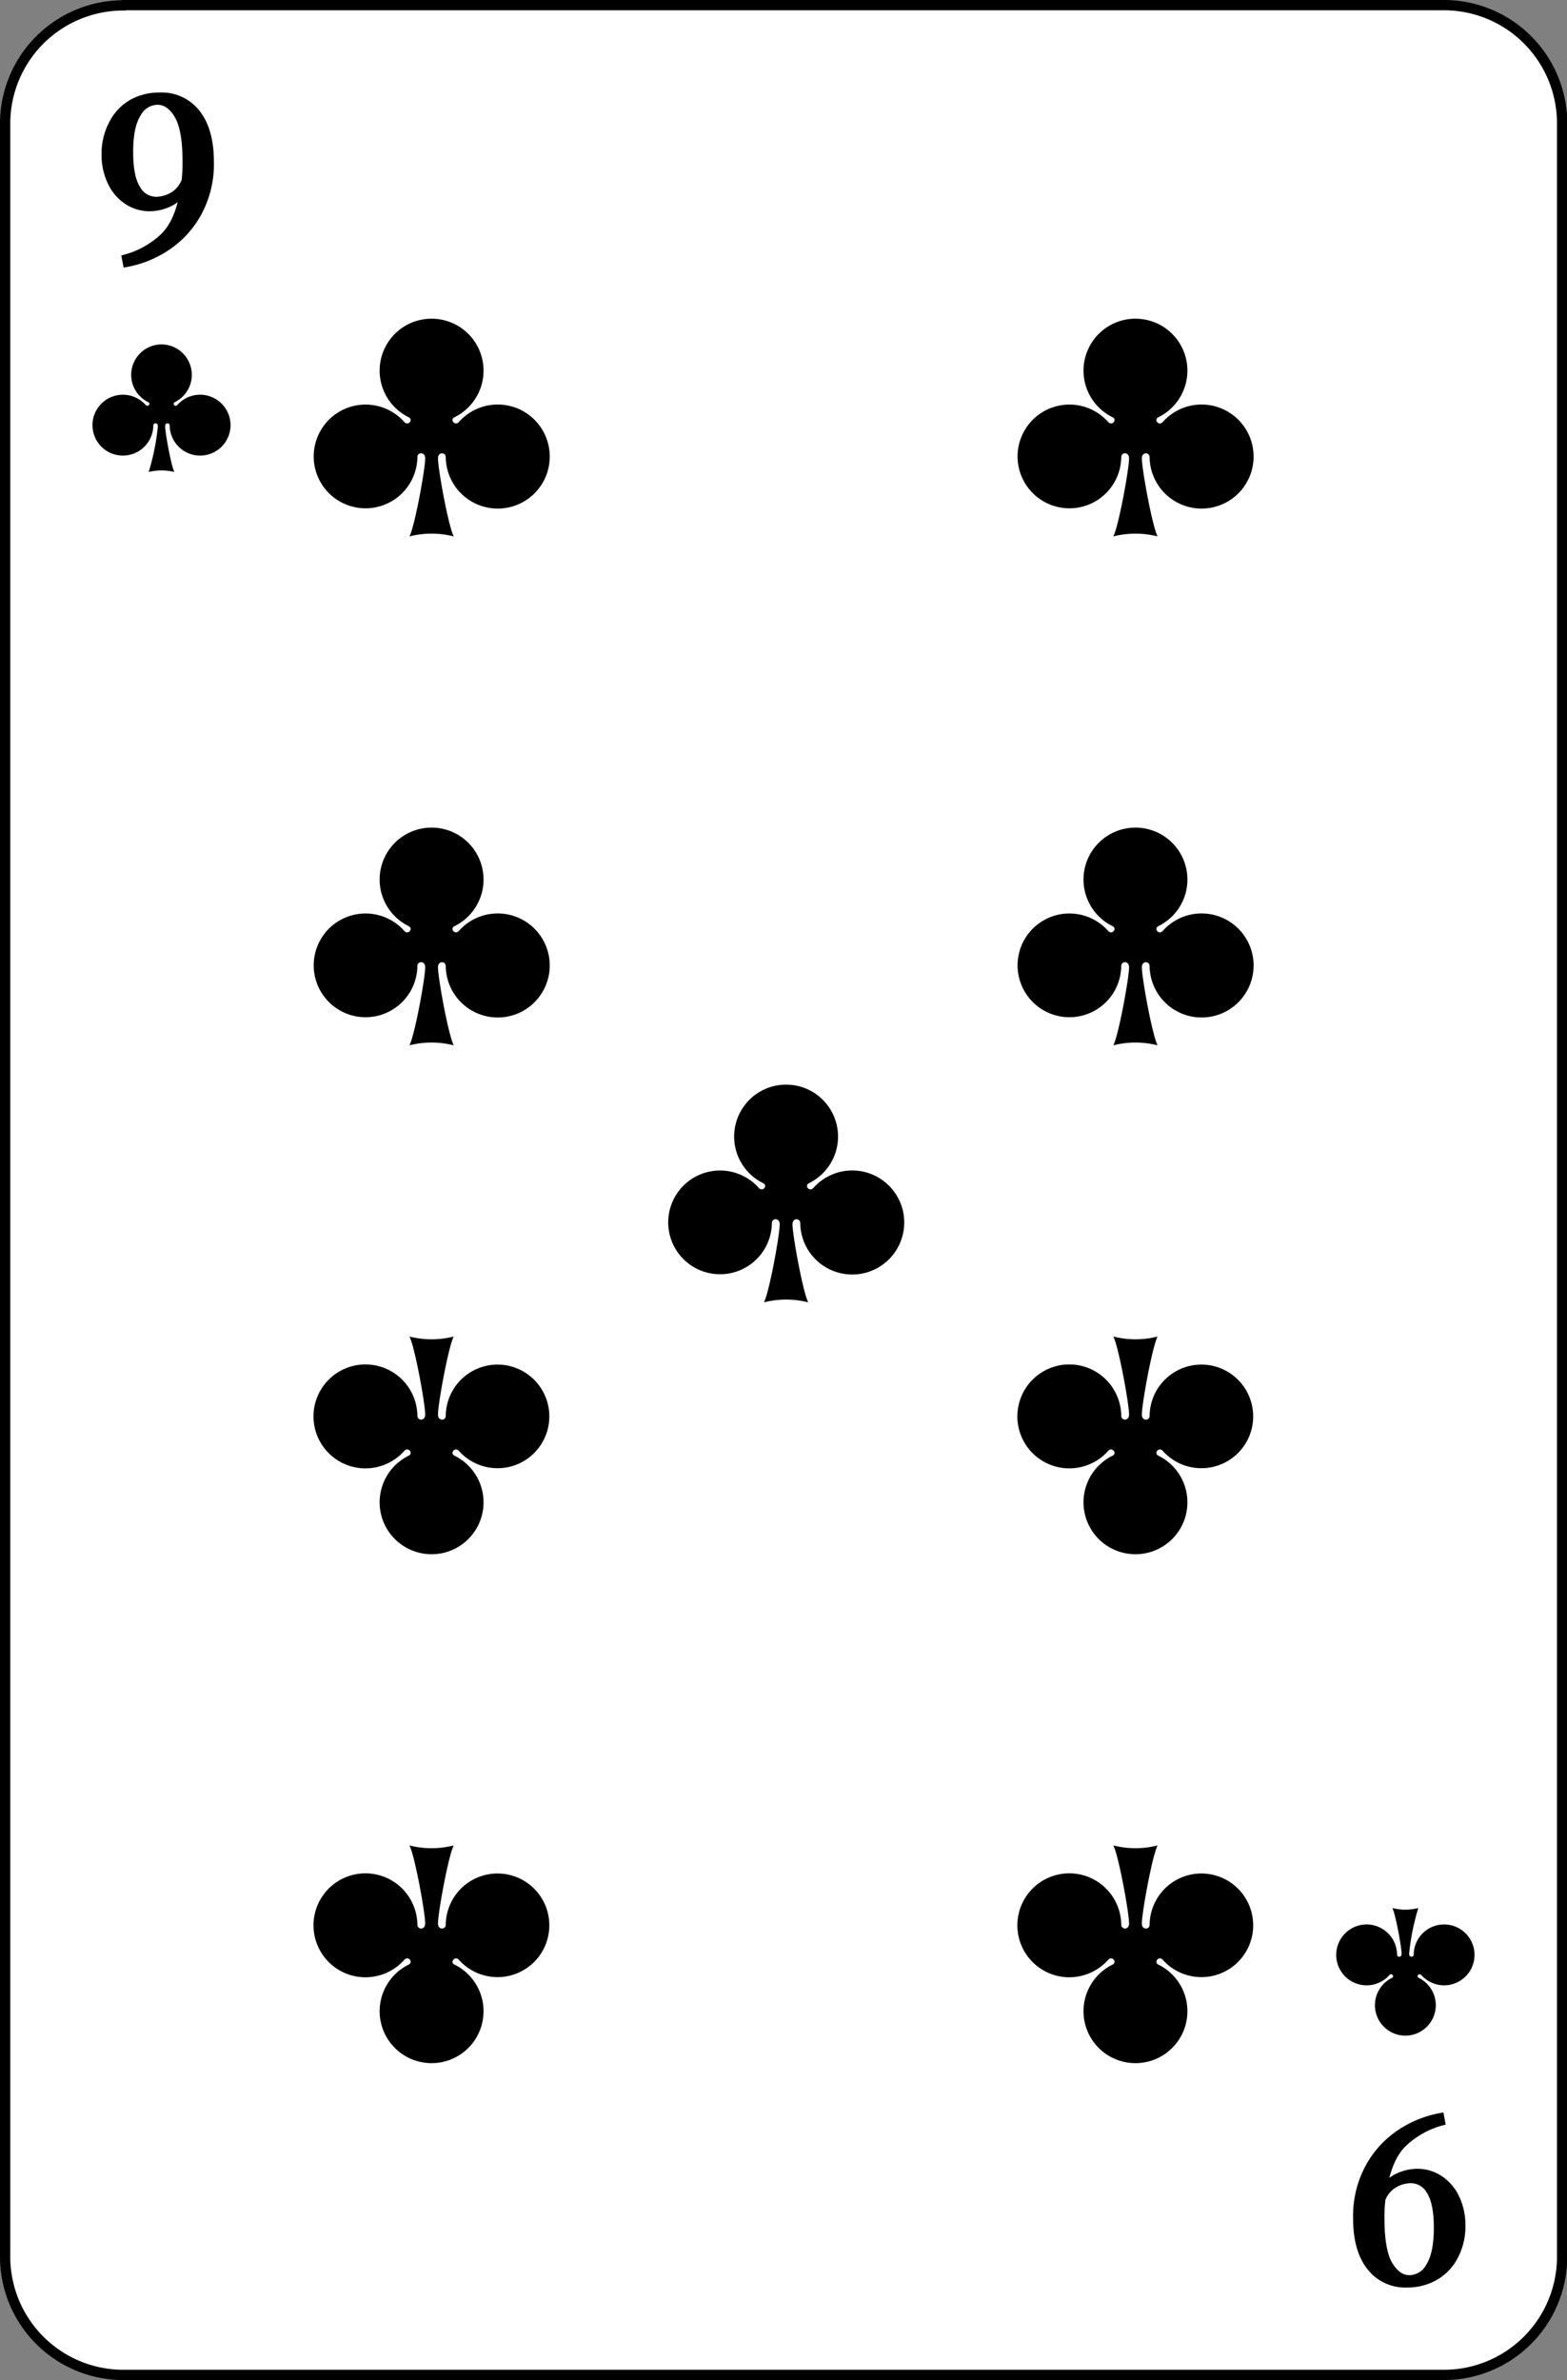 <svg id="Layer_1" data-name="Layer 1" xmlns="http://www.w3.org/2000/svg" viewBox="0 0 305 463"><rect x="0" y="0" width="305" height="463" fill="#808080" stroke="none"/><defs><style>.cls-1{fill:#fff;stroke-linecap:round;stroke-width:2px;}.cls-1,.cls-2{stroke:#000;}.cls-2{stroke-miterlimit:10;stroke-width:1.44px;}</style></defs><title>9</title><path class="cls-1" d="M104.05,37H361a23,23,0,0,1,23.05,23V475A23,23,0,0,1,361,498H104.05A23,23,0,0,1,81,475V60.05a23,23,0,0,1,23-23Z" transform="translate(-80 -36)"/><g id="layer1"><path id="path3211" d="M111.46,103a5.92,5.92,0,0,0-2.62,11.23c.59.29,0,1-.49.55a5.92,5.92,0,1,0,1.49,4c0-.57.89-.63.89.14a45.45,45.45,0,0,1-1.79,8.9,10.44,10.44,0,0,1,5,0c-.63-1.23-1.8-7.68-1.8-8.9,0-.77.88-.71.89-.14a5.92,5.92,0,1,0,1.49-4c-.43.49-1.08-.26-.49-.55A5.92,5.92,0,0,0,111.46,103Z" transform="translate(-80 -36)"/></g><path class="cls-2" d="M111.11,54.72h0a8.57,8.57,0,0,1,7.2,3.34h0q2.59,3.33,2.6,9.33h0a19.79,19.79,0,0,1-2.57,10.37h0a18.87,18.87,0,0,1-6.29,6.55h0a20.91,20.91,0,0,1-7.42,2.91h0l-.19-1h0a17.54,17.54,0,0,0,7.39-4.13h0q3-2.88,4-9.27h0a6.52,6.52,0,0,1-3,2.72h0a9,9,0,0,1-3.7.84h0a7.85,7.85,0,0,1-4.27-1.25h0a8.91,8.91,0,0,1-3.17-3.63h0a12.22,12.22,0,0,1-1.2-5.59h0A12.33,12.33,0,0,1,102,59.9h0A9.66,9.66,0,0,1,105.79,56h0A10.85,10.85,0,0,1,111.11,54.72ZM110.39,75h0a6.47,6.47,0,0,0,3.24-.91h0a5.64,5.64,0,0,0,2.43-2.93h0a29.87,29.87,0,0,0,.19-3.69h0q0-6.39-1.63-9.1h0q-1.64-2.72-4-2.71h0a4.51,4.51,0,0,0-3.88,2.45h0q-1.55,2.44-1.54,7.49h0q0,4.89,1.44,7.15h0A4.31,4.31,0,0,0,110.39,75Z" transform="translate(-80 -36)"/><path d="M353.54,432a5.92,5.92,0,0,0,2.62-11.23c-.59-.29,0-1,.49-.55a5.92,5.92,0,1,0-1.49-4c0,.57-.89.63-.89-.14a45.45,45.45,0,0,1,1.79-8.9,10.44,10.44,0,0,1-5.05,0c.63,1.23,1.8,7.68,1.8,8.9,0,.77-.88.71-.89.14a5.92,5.92,0,1,0-1.49,4c.43-.49,1.08.26.49.55A5.92,5.92,0,0,0,353.54,432Z" transform="translate(-80 -36)"/><path class="cls-2" d="M353.89,480.28h0a8.57,8.57,0,0,1-7.2-3.34h0q-2.6-3.33-2.6-9.33h0a19.79,19.79,0,0,1,2.57-10.37h0a18.87,18.87,0,0,1,6.29-6.55h0a20.91,20.91,0,0,1,7.42-2.91h0l.19,1h0a17.54,17.54,0,0,0-7.39,4.13h0q-3,2.88-4,9.27h0a6.52,6.52,0,0,1,3-2.72h0a9,9,0,0,1,3.7-.84h0a7.85,7.85,0,0,1,4.27,1.25h0a8.91,8.91,0,0,1,3.17,3.63h0a12.22,12.22,0,0,1,1.2,5.59h0A12.33,12.33,0,0,1,363,475.1h0a9.66,9.66,0,0,1-3.82,3.86h0A10.85,10.85,0,0,1,353.89,480.28Zm.72-20.3h0a6.47,6.47,0,0,0-3.24.91h0a5.64,5.64,0,0,0-2.43,2.93h0a29.87,29.87,0,0,0-.19,3.69h0q0,6.39,1.63,9.1h0q1.64,2.72,4,2.71h0a4.51,4.51,0,0,0,3.88-2.45h0q1.54-2.44,1.54-7.49h0q0-4.89-1.44-7.15h0a4.31,4.31,0,0,0-3.74-2.25Z" transform="translate(-80 -36)"/><path d="M164,98a10.1,10.1,0,0,0-4.47,19.16c1,.49-.09,1.78-.83.94a10.09,10.09,0,1,0,2.54,6.83c0-1,1.52-1.08,1.52.23,0,2.08-2,13.09-3.06,15.19a17.43,17.43,0,0,1,8.61,0c-1.06-2.1-3.06-13.11-3.06-15.19,0-1.31,1.5-1.21,1.51-.23a10.12,10.12,0,1,0,2.55-6.83c-.74.84-1.84-.45-.83-.94A10.1,10.1,0,0,0,164,98Z" transform="translate(-80 -36)"/><path d="M164,197a10.1,10.1,0,0,0-4.47,19.16c1,.49-.09,1.78-.83.94a10.09,10.09,0,1,0,2.54,6.83c0-1,1.52-1.08,1.52.23,0,2.08-2,13.09-3.06,15.19a17.43,17.43,0,0,1,8.61,0c-1.06-2.1-3.06-13.11-3.06-15.19,0-1.31,1.5-1.21,1.51-.23a10.12,10.12,0,1,0,2.55-6.83c-.74.84-1.84-.45-.83-.94A10.1,10.1,0,0,0,164,197Z" transform="translate(-80 -36)"/><path d="M164,437.35a10.1,10.1,0,0,0,4.48-19.16c-1-.49.09-1.78.83-.95a10.08,10.08,0,1,0-2.55-6.82c0,1-1.51,1.08-1.51-.24,0-2.07,2-13.08,3.06-15.18a17.43,17.43,0,0,1-8.61,0c1.06,2.1,3.06,13.11,3.06,15.18,0,1.32-1.51,1.22-1.52.24a10.11,10.11,0,1,0-2.54,6.82c.74-.83,1.84.46.83.95A10.1,10.1,0,0,0,164,437.35Z" transform="translate(-80 -36)"/><path d="M164,338.35a10.1,10.1,0,0,0,4.48-19.16c-1-.49.09-1.78.83-.95a10.08,10.08,0,1,0-2.55-6.82c0,1-1.51,1.08-1.51-.24,0-2.07,2-13.08,3.06-15.18a17.43,17.43,0,0,1-8.61,0c1.06,2.1,3.06,13.11,3.06,15.18,0,1.32-1.51,1.22-1.52.24a10.11,10.11,0,1,0-2.54,6.82c.74-.83,1.84.46.83.95A10.1,10.1,0,0,0,164,338.35Z" transform="translate(-80 -36)"/><path d="M233,247a10.1,10.1,0,0,0-4.47,19.16c1,.49-.09,1.78-.83.94a10.09,10.09,0,1,0,2.54,6.83c0-1,1.52-1.08,1.52.23,0,2.08-2,13.09-3.06,15.19a17.43,17.43,0,0,1,8.61,0c-1.06-2.1-3.06-13.11-3.06-15.19,0-1.31,1.5-1.21,1.51-.23a10.12,10.12,0,1,0,2.55-6.83c-.74.84-1.84-.45-.83-.94A10.1,10.1,0,0,0,233,247Z" transform="translate(-80 -36)"/><path d="M301,98a10.1,10.1,0,0,0-4.47,19.16c1,.49-.09,1.78-.83.94a10.09,10.09,0,1,0,2.54,6.83c0-1,1.52-1.08,1.52.23,0,2.08-2,13.09-3.06,15.19a17.43,17.43,0,0,1,8.61,0c-1.06-2.1-3.06-13.11-3.06-15.19,0-1.31,1.5-1.21,1.51-.23a10.12,10.12,0,1,0,2.55-6.83c-.74.84-1.84-.45-.83-.94A10.1,10.1,0,0,0,301,98Z" transform="translate(-80 -36)"/><path d="M301,197a10.1,10.1,0,0,0-4.47,19.16c1,.49-.09,1.78-.83.94a10.09,10.09,0,1,0,2.54,6.83c0-1,1.52-1.08,1.52.23,0,2.08-2,13.09-3.06,15.19a17.43,17.43,0,0,1,8.61,0c-1.06-2.1-3.06-13.11-3.06-15.19,0-1.31,1.5-1.21,1.51-.23a10.12,10.12,0,1,0,2.55-6.83c-.74.84-1.84-.45-.83-.94A10.1,10.1,0,0,0,301,197Z" transform="translate(-80 -36)"/><path d="M301,437.35a10.1,10.1,0,0,0,4.48-19.16c-1-.49.09-1.78.83-.95a10.08,10.08,0,1,0-2.55-6.82c0,1-1.51,1.08-1.51-.24,0-2.07,2-13.08,3.06-15.18a17.43,17.43,0,0,1-8.61,0c1.06,2.1,3.06,13.11,3.06,15.18,0,1.32-1.51,1.22-1.52.24a10.11,10.11,0,1,0-2.54,6.82c.74-.83,1.84.46.83.95A10.1,10.1,0,0,0,301,437.35Z" transform="translate(-80 -36)"/><path d="M301,338.35a10.1,10.1,0,0,0,4.48-19.16c-1-.49.09-1.78.83-.95a10.08,10.08,0,1,0-2.55-6.82c0,1-1.51,1.08-1.51-.24,0-2.07,2-13.08,3.06-15.18a17.43,17.43,0,0,1-8.61,0c1.06,2.1,3.06,13.11,3.06,15.18,0,1.32-1.51,1.22-1.52.24a10.11,10.11,0,1,0-2.54,6.82c.74-.83,1.84.46.83.95A10.1,10.1,0,0,0,301,338.35Z" transform="translate(-80 -36)"/></svg>